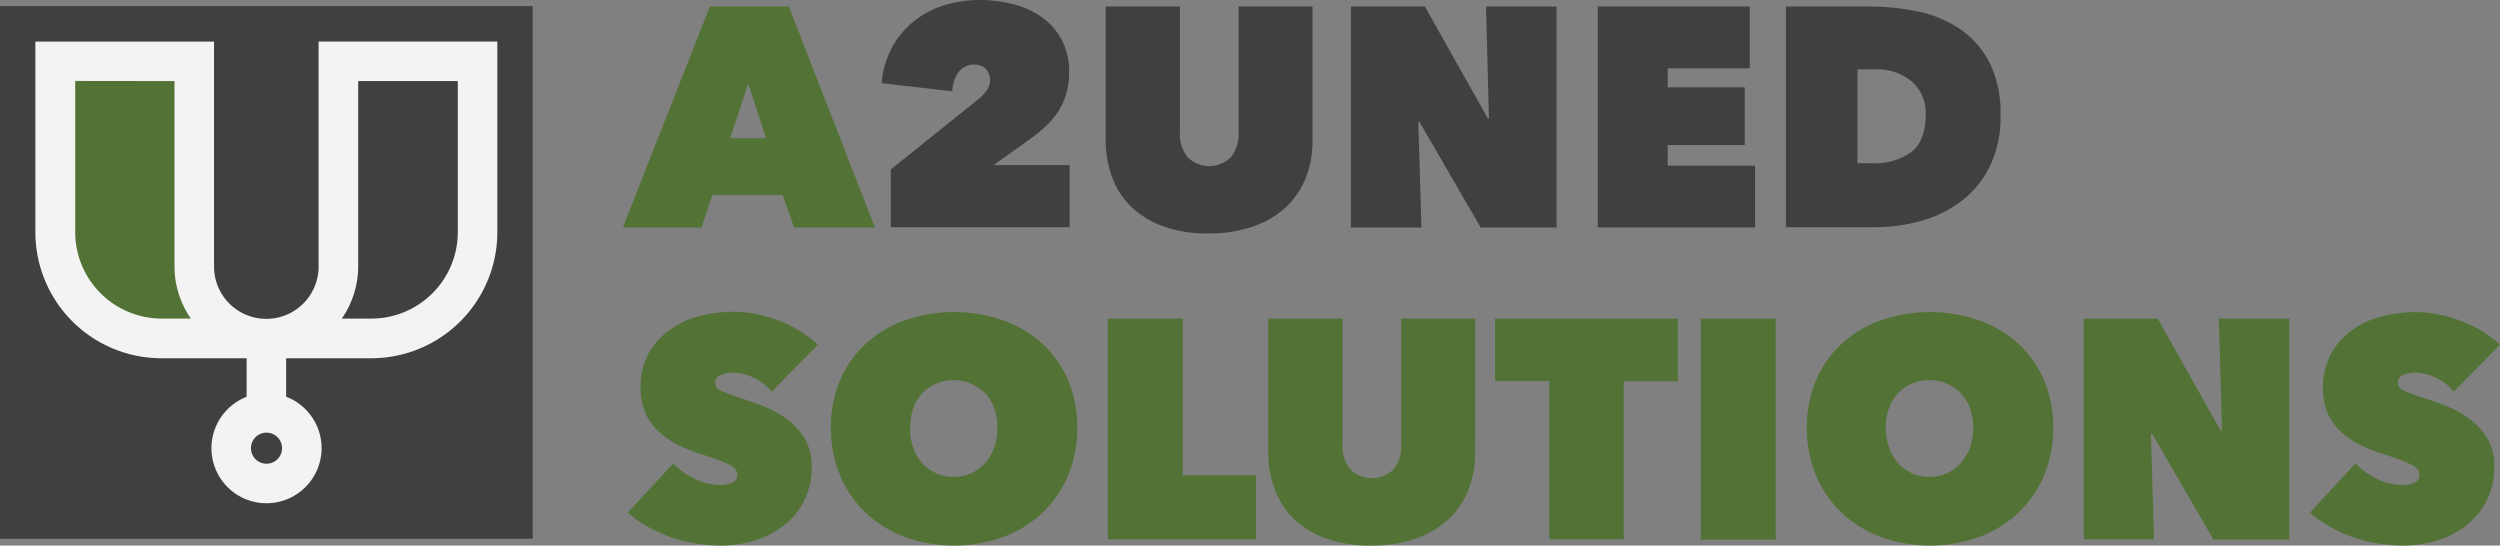 <svg xmlns="http://www.w3.org/2000/svg" viewBox="0 0 384.5 83.9"><rect x="0" y="0" width="384.5" height="83.9" fill="#808080" stroke="none"/><defs><style>.cls-1{fill:#527335;}.cls-2{fill:#3f4040;}.cls-3{fill:#f3f3f3;}</style></defs><title>Asset 7</title><g id="Layer_2" data-name="Layer 2"><g id="Layer_1-2" data-name="Layer 1"><path class="cls-1" d="M109.18,1h12.14l13.25,34H122.14l-1.78-5h-10.8l-1.68,5H95.79Zm5.9,11.86-2.78,8.4h5.52Z"/><path class="cls-2" d="M150.41,15.31a6.06,6.06,0,0,0,1.34-1.39,2.77,2.77,0,0,0,.53-1.58,2.54,2.54,0,0,0-.6-1.68,2.32,2.32,0,0,0-1.89-.72,2.86,2.86,0,0,0-2.31,1.1,5,5,0,0,0-1,3l-10.89-1.25a14,14,0,0,1,1.73-5.71,13.17,13.17,0,0,1,3.48-4A14.32,14.32,0,0,1,145.44.74a19.17,19.17,0,0,1,5.3-.74,20.5,20.5,0,0,1,5,.62,13.63,13.63,0,0,1,4.4,1.95A10.28,10.28,0,0,1,163.22,6a10.14,10.14,0,0,1,1.21,5.09,11.37,11.37,0,0,1-.56,3.72,10.4,10.4,0,0,1-1.48,2.85,13.78,13.78,0,0,1-2.12,2.26c-.78.67-1.61,1.31-2.47,1.92l-5,3.55h11.71v9.55H137V26.06Z"/><path class="cls-2" d="M185.83,35.9a19.65,19.65,0,0,1-6.93-1.1,13.92,13.92,0,0,1-4.92-3,12,12,0,0,1-2.93-4.54,16.21,16.21,0,0,1-1-5.64V1h11.42V20.35a5.65,5.65,0,0,0,1.18,3.82,4.74,4.74,0,0,0,6.67,0,5.7,5.7,0,0,0,1.18-3.82V1h11.37V21.6a15.16,15.16,0,0,1-1,5.64,12.55,12.55,0,0,1-3,4.54,14.33,14.33,0,0,1-5,3A20.11,20.11,0,0,1,185.83,35.9Z"/><path class="cls-2" d="M207.77,1h11.37l9.7,17.23H229L228.55,1H239.4v34H227.74l-9.41-16.22h-.19l.48,16.22H207.77Z"/><path class="cls-2" d="M245.74,1h23.37v9.5H256.49v2.93h11.85v8.88H256.49v3.17h13.44v9.5H245.74Z"/><path class="cls-2" d="M274.68,34.94V1h12.67a36.38,36.38,0,0,1,7.71.79,18,18,0,0,1,6.48,2.74A14,14,0,0,1,306,9.65a17.41,17.41,0,0,1,1.68,8.11,17.35,17.35,0,0,1-1.6,7.73,15.26,15.26,0,0,1-4.3,5.35,18.38,18.38,0,0,1-6.19,3.1,26.37,26.37,0,0,1-7.3,1Zm11-24.28V25.1h2.11A9.63,9.63,0,0,0,294,23.36c1.45-1.17,2.17-3.07,2.17-5.72A6.37,6.37,0,0,0,294,12.5a8.52,8.52,0,0,0-5.75-1.84Z"/><path class="cls-1" d="M110.86,83.9a23.75,23.75,0,0,1-4.06-.35,22.19,22.19,0,0,1-3.84-1,25.25,25.25,0,0,1-3.48-1.63,17.28,17.28,0,0,1-2.93-2.08l7-7.56a11.23,11.23,0,0,0,3.2,2.31,9,9,0,0,0,4.1,1,4.51,4.51,0,0,0,1.75-.33,1.24,1.24,0,0,0,.79-1.25,1.32,1.32,0,0,0-.26-.82,3.11,3.11,0,0,0-.94-.7,15.65,15.65,0,0,0-1.84-.79c-.79-.29-1.77-.63-3-1A26.15,26.15,0,0,1,104,68.27a11.94,11.94,0,0,1-2.81-2,8.66,8.66,0,0,1-1.94-2.76,9.5,9.5,0,0,1-.72-3.88,10.41,10.41,0,0,1,1.3-5.38,11.27,11.27,0,0,1,3.33-3.63,13.64,13.64,0,0,1,4.59-2.05,21.32,21.32,0,0,1,5-.62,19.39,19.39,0,0,1,6.84,1.3A18.24,18.24,0,0,1,125.79,53l-7.11,7.25a7.49,7.49,0,0,0-2.83-2.19,7.68,7.68,0,0,0-3-.74,4.78,4.78,0,0,0-2,.36A1.22,1.22,0,0,0,110,58.9a1.24,1.24,0,0,0,.79,1.15,25.23,25.23,0,0,0,2.57,1c1.22.38,2.5.83,3.84,1.34a16.18,16.18,0,0,1,3.72,2,10.57,10.57,0,0,1,2.81,3,8.21,8.21,0,0,1,1.1,4.42,11.09,11.09,0,0,1-1.22,5.35,11.5,11.5,0,0,1-3.22,3.79A13.91,13.91,0,0,1,116,83.16,17.61,17.61,0,0,1,110.86,83.9Z"/><path class="cls-1" d="M127.8,65.76a18.18,18.18,0,0,1,1.44-7.37,16.42,16.42,0,0,1,4-5.59,17.46,17.46,0,0,1,6-3.55,23,23,0,0,1,15,0,17.65,17.65,0,0,1,6,3.55,16.23,16.23,0,0,1,4,5.59,18.18,18.18,0,0,1,1.44,7.37,18.7,18.7,0,0,1-1.44,7.44,16.83,16.83,0,0,1-4,5.74,17.92,17.92,0,0,1-6,3.67,22.36,22.36,0,0,1-15,0,17.73,17.73,0,0,1-6-3.67,17,17,0,0,1-4-5.74A18.7,18.7,0,0,1,127.8,65.76Zm12.15,0a8.87,8.87,0,0,0,.5,3.07,7.46,7.46,0,0,0,1.39,2.4A6.07,6.07,0,0,0,144,72.79a6.54,6.54,0,0,0,2.69.55,6.37,6.37,0,0,0,2.66-.55,6.45,6.45,0,0,0,2.14-1.56,7.15,7.15,0,0,0,1.41-2.4,8.87,8.87,0,0,0,.51-3.07,8.51,8.51,0,0,0-.51-3,6.42,6.42,0,0,0-1.41-2.3A6.49,6.49,0,0,0,149.33,59a6.68,6.68,0,0,0-2.66-.53A6.87,6.87,0,0,0,144,59a6.1,6.1,0,0,0-2.14,1.47,6.68,6.68,0,0,0-1.39,2.3A8.51,8.51,0,0,0,140,65.76Z"/><path class="cls-1" d="M170.38,49H181.9V73.1h11.28v9.84h-22.8Z"/><path class="cls-1" d="M210.84,83.9a19.61,19.61,0,0,1-6.93-1.1,13.92,13.92,0,0,1-4.92-3,12,12,0,0,1-2.93-4.54,16.21,16.21,0,0,1-1-5.64V49h11.42V68.35a5.65,5.65,0,0,0,1.18,3.82,4.74,4.74,0,0,0,6.67,0,5.7,5.7,0,0,0,1.18-3.82V49h11.37V69.6a15.16,15.16,0,0,1-1,5.64,12.67,12.67,0,0,1-3,4.54,14.43,14.43,0,0,1-5,3A20.15,20.15,0,0,1,210.84,83.9Z"/><path class="cls-1" d="M249.72,82.94H238.3V58.61h-8.36V49h28.13v9.65h-8.35Z"/><path class="cls-1" d="M261.58,49H273.1v34H261.58Z"/><path class="cls-1" d="M277.9,65.76a18.18,18.18,0,0,1,1.44-7.37,16.42,16.42,0,0,1,4-5.59,17.51,17.51,0,0,1,6-3.55,23.07,23.07,0,0,1,15,0,17.84,17.84,0,0,1,6,3.55,16.33,16.33,0,0,1,4,5.59,18.18,18.18,0,0,1,1.44,7.37,18.7,18.7,0,0,1-1.44,7.44,16.94,16.94,0,0,1-4,5.74,18.12,18.12,0,0,1-6,3.67,22.39,22.39,0,0,1-15,0,17.78,17.78,0,0,1-6-3.67,17,17,0,0,1-4-5.74A18.7,18.7,0,0,1,277.9,65.76Zm12.14,0a9.11,9.11,0,0,0,.5,3.07,7.3,7.3,0,0,0,1.4,2.4,6.13,6.13,0,0,0,2.13,1.56,6.54,6.54,0,0,0,2.69.55,6.33,6.33,0,0,0,2.66-.55,6.45,6.45,0,0,0,2.14-1.56,7.17,7.17,0,0,0,1.42-2.4,9.11,9.11,0,0,0,.5-3.07,8.74,8.74,0,0,0-.5-3A6.42,6.42,0,0,0,299.42,59a6.65,6.65,0,0,0-2.66-.53,6.87,6.87,0,0,0-2.69.53,6.16,6.16,0,0,0-2.13,1.47,6.54,6.54,0,0,0-1.4,2.3A8.74,8.74,0,0,0,290,65.76Z"/><path class="cls-1" d="M320.47,49h11.38l9.69,17.23h.2L341.26,49H352.1v34H340.44L331,66.72h-.19l.48,16.22H320.47Z"/><path class="cls-1" d="M369.58,83.9a23.75,23.75,0,0,1-4.06-.35,22.19,22.19,0,0,1-3.84-1,25.25,25.25,0,0,1-3.48-1.63,17.28,17.28,0,0,1-2.93-2.08l7-7.56a11.32,11.32,0,0,0,3.19,2.31,9,9,0,0,0,4.11,1,4.51,4.51,0,0,0,1.75-.33,1.24,1.24,0,0,0,.79-1.25,1.32,1.32,0,0,0-.26-.82,3.11,3.11,0,0,0-.94-.7,15.19,15.19,0,0,0-1.85-.79c-.78-.29-1.76-.63-2.95-1a26.15,26.15,0,0,1-3.31-1.37,11.74,11.74,0,0,1-2.81-2A8.66,8.66,0,0,1,358,63.56a9.5,9.5,0,0,1-.72-3.88,10.5,10.5,0,0,1,1.29-5.38,11.41,11.41,0,0,1,3.34-3.63,13.68,13.68,0,0,1,4.58-2.05,21.45,21.45,0,0,1,5-.62,19.39,19.39,0,0,1,6.84,1.3A18.24,18.24,0,0,1,384.5,53l-7.1,7.25a7.49,7.49,0,0,0-2.83-2.19,7.68,7.68,0,0,0-3-.74,4.76,4.76,0,0,0-2,.36,1.26,1.26,0,0,0,0,2.33,25.23,25.23,0,0,0,2.57,1c1.22.38,2.5.83,3.84,1.34a16.6,16.6,0,0,1,3.72,2,10.57,10.57,0,0,1,2.81,3,8.3,8.3,0,0,1,1.1,4.42,11.21,11.21,0,0,1-1.22,5.35,11.5,11.5,0,0,1-3.22,3.79,14,14,0,0,1-4.49,2.26A17.54,17.54,0,0,1,369.58,83.9Z"/><rect class="cls-2" y="0.93" width="81.93" height="81.93"/><path class="cls-1" d="M10.47,10.82H27.36V41.16s.85,8.51,4.32,8.51-11.86,2.13-15.79-.28-7.41-8.9-7.41-15.52-.84-23-.84-23Z"/><path class="cls-3" d="M57.11,55.1H24.82A19.4,19.4,0,0,1,5.44,35.72V6.4H32.92V41A8,8,0,0,0,49,41V6.39H76.49V35.72A19.4,19.4,0,0,1,57.11,55.1ZM52.57,49h4.54a13.31,13.31,0,0,0,13.3-13.3V12.47H55.09V41A14.1,14.1,0,0,1,52.57,49Zm-41-36.55V35.72A13.31,13.31,0,0,0,24.82,49h4.54a14,14,0,0,1-2.52-8V12.47Z"/><path class="cls-3" d="M41,77.4a8.47,8.47,0,1,1,8.46-8.47A8.48,8.48,0,0,1,41,77.4Zm0-10.86a2.39,2.39,0,1,0,2.38,2.39A2.39,2.39,0,0,0,41,66.54Z"/><rect class="cls-3" x="37.93" y="53.86" width="6.08" height="9.64"/></g></g></svg>
